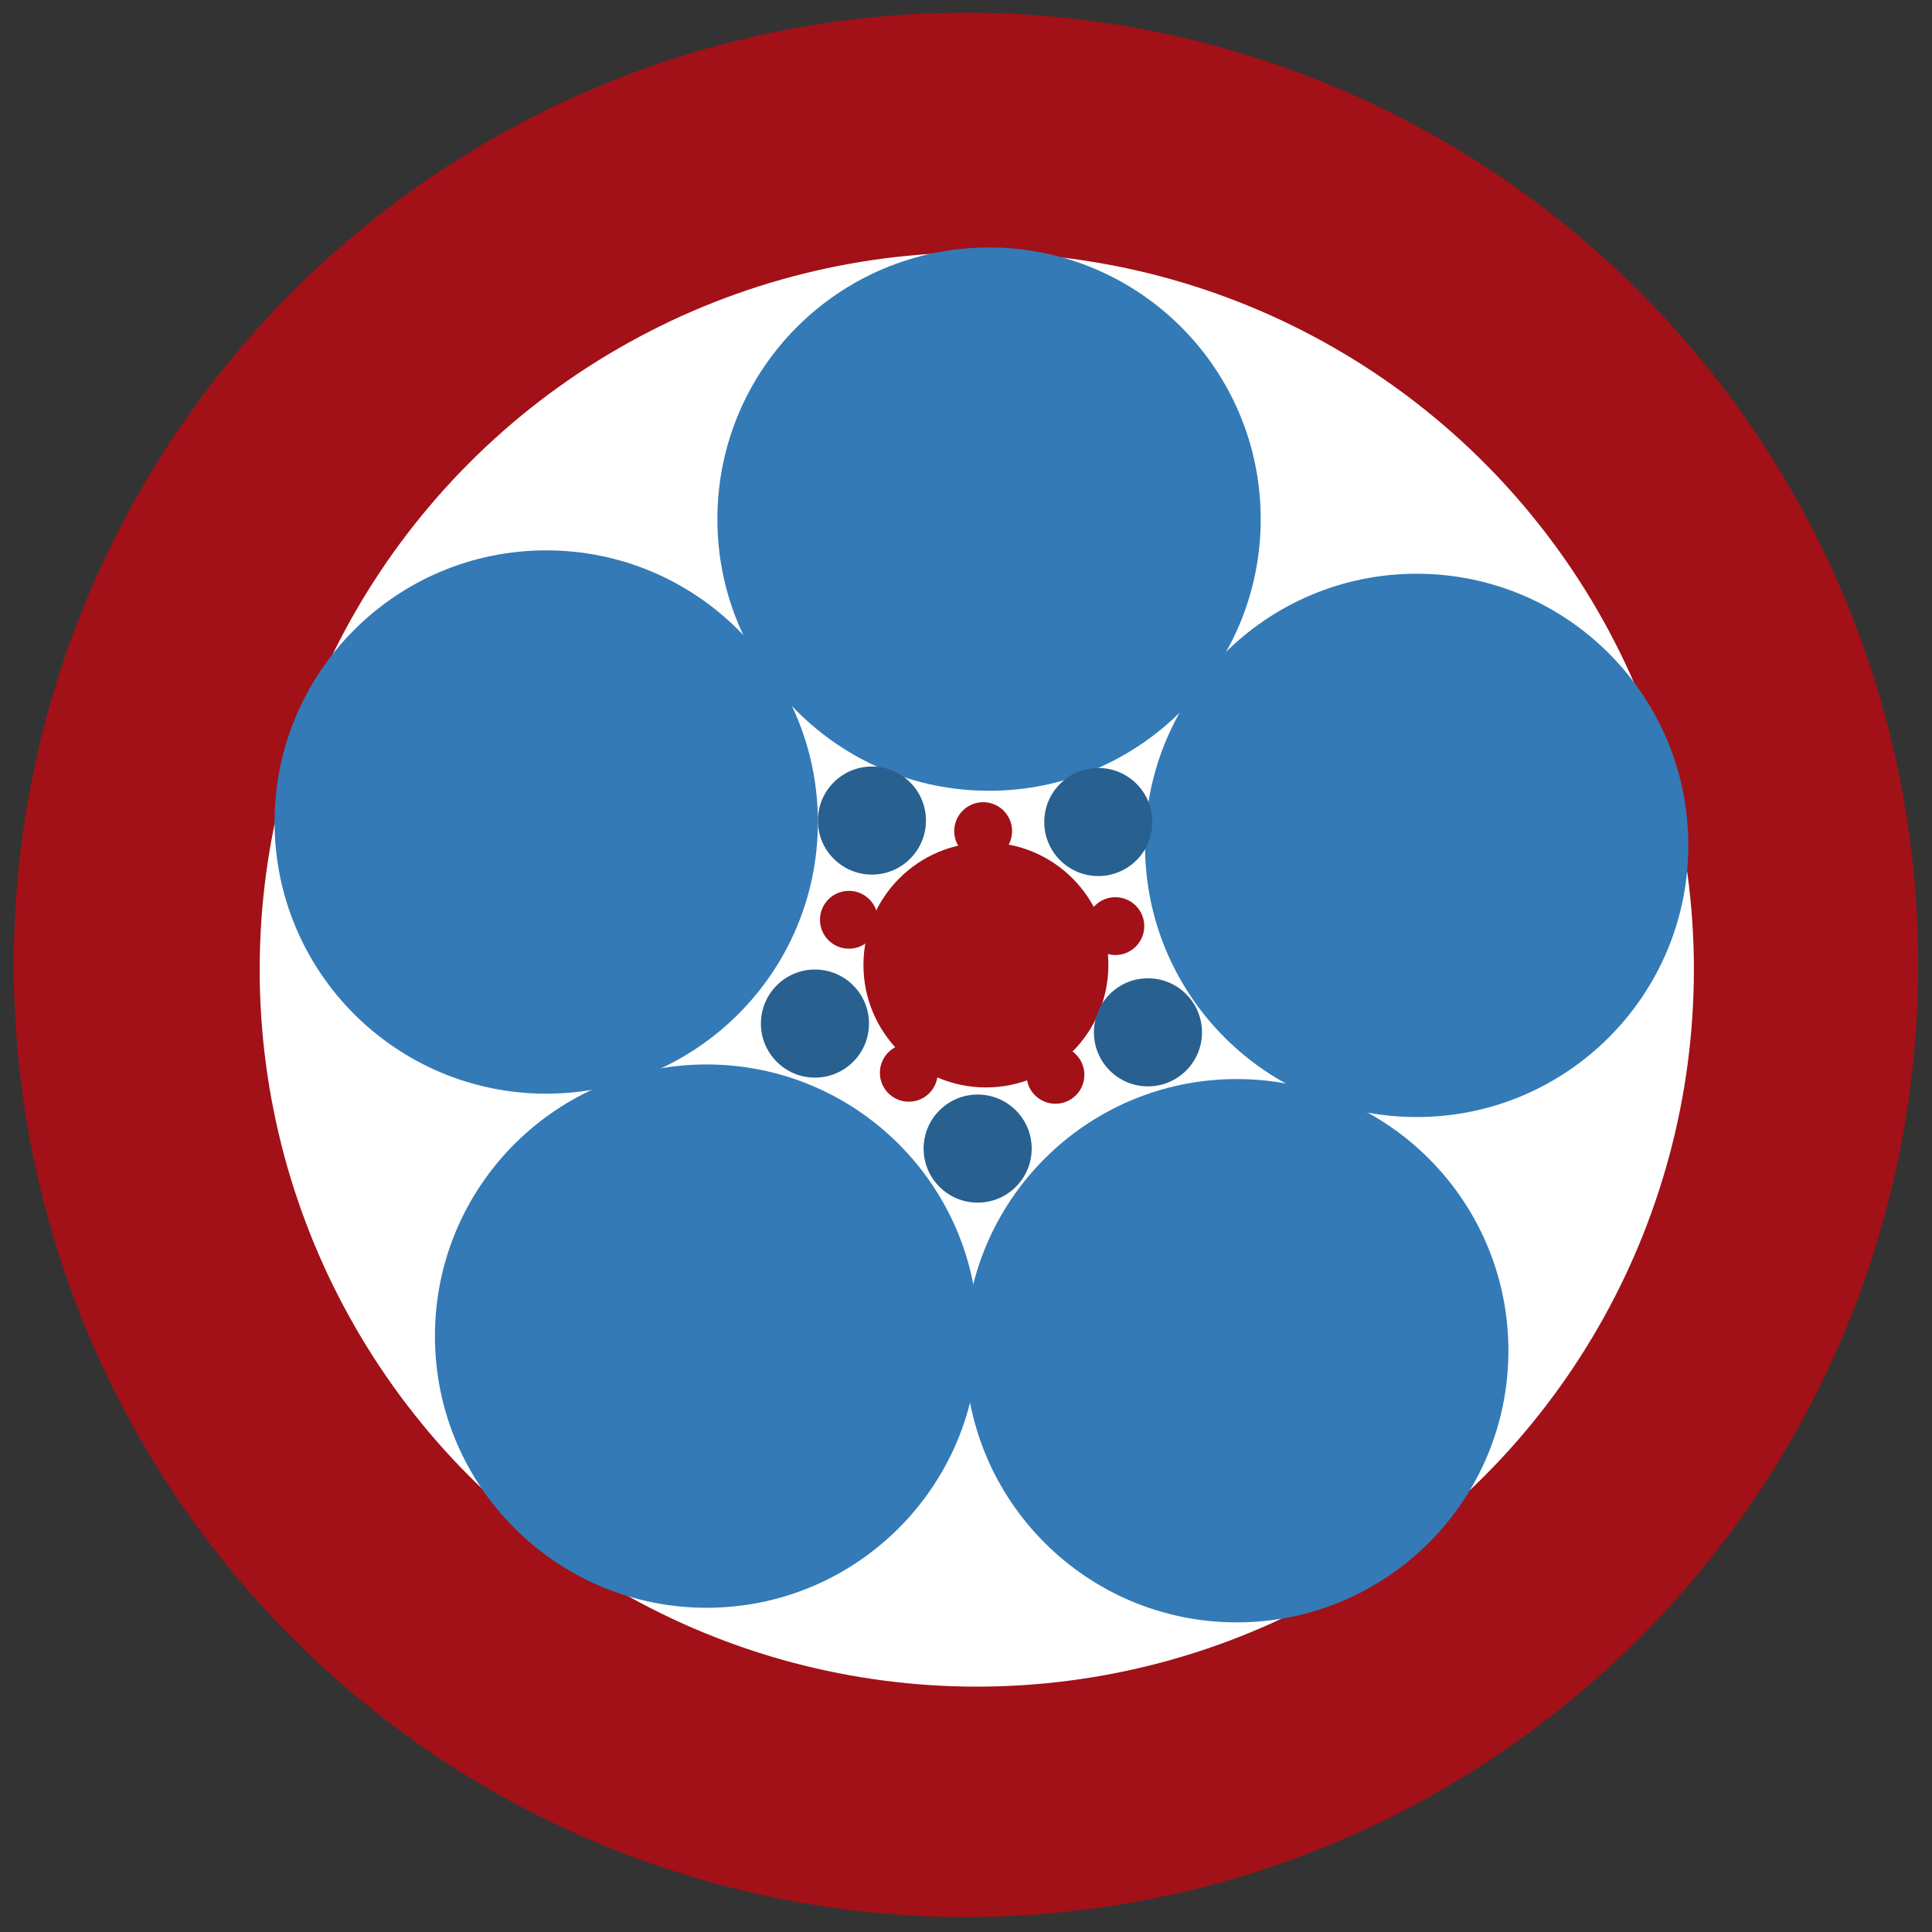 <?xml version="1.0" encoding="UTF-8" standalone="no"?>
<!-- Created with Inkscape (http://www.inkscape.org/) -->

<svg
   xmlns:dc="http://purl.org/dc/elements/1.1/"
   xmlns:cc="http://creativecommons.org/ns#"
   xmlns:rdf="http://www.w3.org/1999/02/22-rdf-syntax-ns#"
   xmlns:svg="http://www.w3.org/2000/svg"
   xmlns="http://www.w3.org/2000/svg"
   xmlns:sodipodi="http://sodipodi.sourceforge.net/DTD/sodipodi-0.dtd"
   xmlns:inkscape="http://www.inkscape.org/namespaces/inkscape"
   width="500mm"
   height="500mm"
   viewBox="0 0 500 500"
   version="1.1"
   id="svg4524"
   inkscape:version="0.92.4 (33fec40, 2019-01-16)"
   sodipodi:docname="logo.svg">
  <rect x="0" y="0" width="500" height="500" fill="#333333" stroke="none"/>
  <defs
     id="defs4518" />
  <sodipodi:namedview
     id="base"
     pagecolor="#ffffff"
     bordercolor="#666666"
     borderopacity="1.0"
     inkscape:pageopacity="0"
     inkscape:pageshadow="2"
     inkscape:zoom="0.175"
     inkscape:cx="1381.901"
     inkscape:cy="779.33143"
     inkscape:document-units="mm"
     inkscape:current-layer="layer1"
     showgrid="false"
     showguides="true"
     inkscape:guide-bbox="true"
     inkscape:window-width="1853"
     inkscape:window-height="1025"
     inkscape:window-x="67"
     inkscape:window-y="27"
     inkscape:window-maximized="1">
    <sodipodi:guide
       position="195.792,259.292"
       orientation="0,1"
       id="guide5083"
       inkscape:locked="false" />
    <sodipodi:guide
       position="250.976,366.637"
       orientation="1,0"
       id="guide5085"
       inkscape:locked="false" />
    <sodipodi:guide
       position="368.149,278.19"
       orientation="0,1"
       id="guide5122"
       inkscape:locked="false" />
    <sodipodi:guide
       position="138.339,325.06"
       orientation="1,0"
       id="guide5124"
       inkscape:locked="false" />
    <sodipodi:guide
       position="368.149,278.19"
       orientation="1,0"
       id="guide5126"
       inkscape:locked="false" />
  </sodipodi:namedview>
  <g
     inkscape:label="Layer 1"
     inkscape:groupmode="layer"
     id="layer1"
     transform="translate(0,203)">
    <circle
       style="opacity:1;fill:#286090;fill-opacity:0;stroke-width:0.265"
       id="path5069"
       cx="292.176"
       cy="41.11"
       r="162.908" />
    <ellipse
       style="opacity:1;fill:#286090;fill-opacity:0;stroke-width:0.265"
       id="path5071"
       cx="208.643"
       cy="27.125"
       rx="129.268"
       ry="143.631" />
    <circle
       style="opacity:1;fill:#a11117;fill-opacity:1;stroke-width:0.398"
       id="path5077"
       cx="249.993"
       cy="46.704"
       r="246.44" />
    <circle
       style="opacity:1;fill:#ffffff;fill-opacity:1;stroke-width:0.313"
       id="path5079"
       cx="252.791"
       cy="47.914"
       r="185.586" />
    <circle
       style="opacity:1;fill:#337ab7;fill-opacity:1;stroke-width:0.195"
       id="path5087"
       cx="255.965"
       cy="-68.654"
       r="70.304" />
    <circle
       style="opacity:1;fill:#337ab7;fill-opacity:1;stroke-width:0.195"
       id="path5087-3"
       cx="141.363"
       cy="9.738"
       r="70.304" />
    <circle
       style="opacity:1;fill:#337ab7;fill-opacity:1;stroke-width:0.195"
       id="path5087-6"
       cx="366.637"
       cy="15.786"
       r="70.304" />
    <circle
       style="opacity:1;fill:#337ab7;fill-opacity:1;stroke-width:0.195"
       id="path5087-7"
       cx="182.865"
       cy="142.786"
       r="70.304" />
    <circle
       style="opacity:1;fill:#337ab7;fill-opacity:1;stroke-width:0.195"
       id="path5087-5"
       cx="320.07"
       cy="146.565"
       r="70.304" />
    <circle
       style="opacity:1;fill:#a11117;fill-opacity:1;stroke-width:0.193"
       id="path5128"
       cx="255.155"
       cy="46.731"
       r="31.695" />
    <circle
       style="opacity:1;fill:#286090;fill-opacity:1;stroke-width:0.265"
       cx="225.652"
       cy="9.36"
       r="13.985"
       id="path5132" />
    <circle
       style="opacity:1;fill:#286090;fill-opacity:1;stroke-width:0.265"
       cx="210.911"
       cy="61.899"
       r="13.985"
       id="path5132-3" />
    <circle
       style="opacity:1;fill:#286090;fill-opacity:1;stroke-width:0.265"
       cx="253.017"
       cy="94.254"
       r="13.985"
       id="path5132-5" />
    <circle
       style="opacity:1;fill:#286090;fill-opacity:1;stroke-width:0.265"
       cx="284.238"
       cy="9.738"
       r="13.985"
       id="path5132-6" />
    <circle
       style="opacity:1;fill:#286090;fill-opacity:1;stroke-width:0.265"
       cx="297.089"
       cy="64.167"
       r="13.985"
       id="path5132-2" />
    <circle
       style="opacity:1;fill:#a11117;fill-opacity:1;stroke-width:0.265"
       id="path5169"
       cx="219.696"
       cy="35.036"
       r="7.484" />
    <circle
       style="opacity:1;fill:#a11117;fill-opacity:1;stroke-width:0.265"
       id="path5169-9"
       cx="254.441"
       cy="12.091"
       r="7.484" />
    <circle
       style="opacity:1;fill:#a11117;fill-opacity:1;stroke-width:0.265"
       id="path5169-1"
       cx="235.197"
       cy="74.632"
       r="7.484" />
    <circle
       style="opacity:1;fill:#a11117;fill-opacity:1;stroke-width:0.265"
       id="path5169-2"
       cx="273.149"
       cy="75.166"
       r="7.484" />
    <circle
       style="opacity:1;fill:#a11117;fill-opacity:1;stroke-width:0.265"
       id="path5169-7"
       cx="288.651"
       cy="36.679"
       r="7.484" />
  </g>
</svg>
